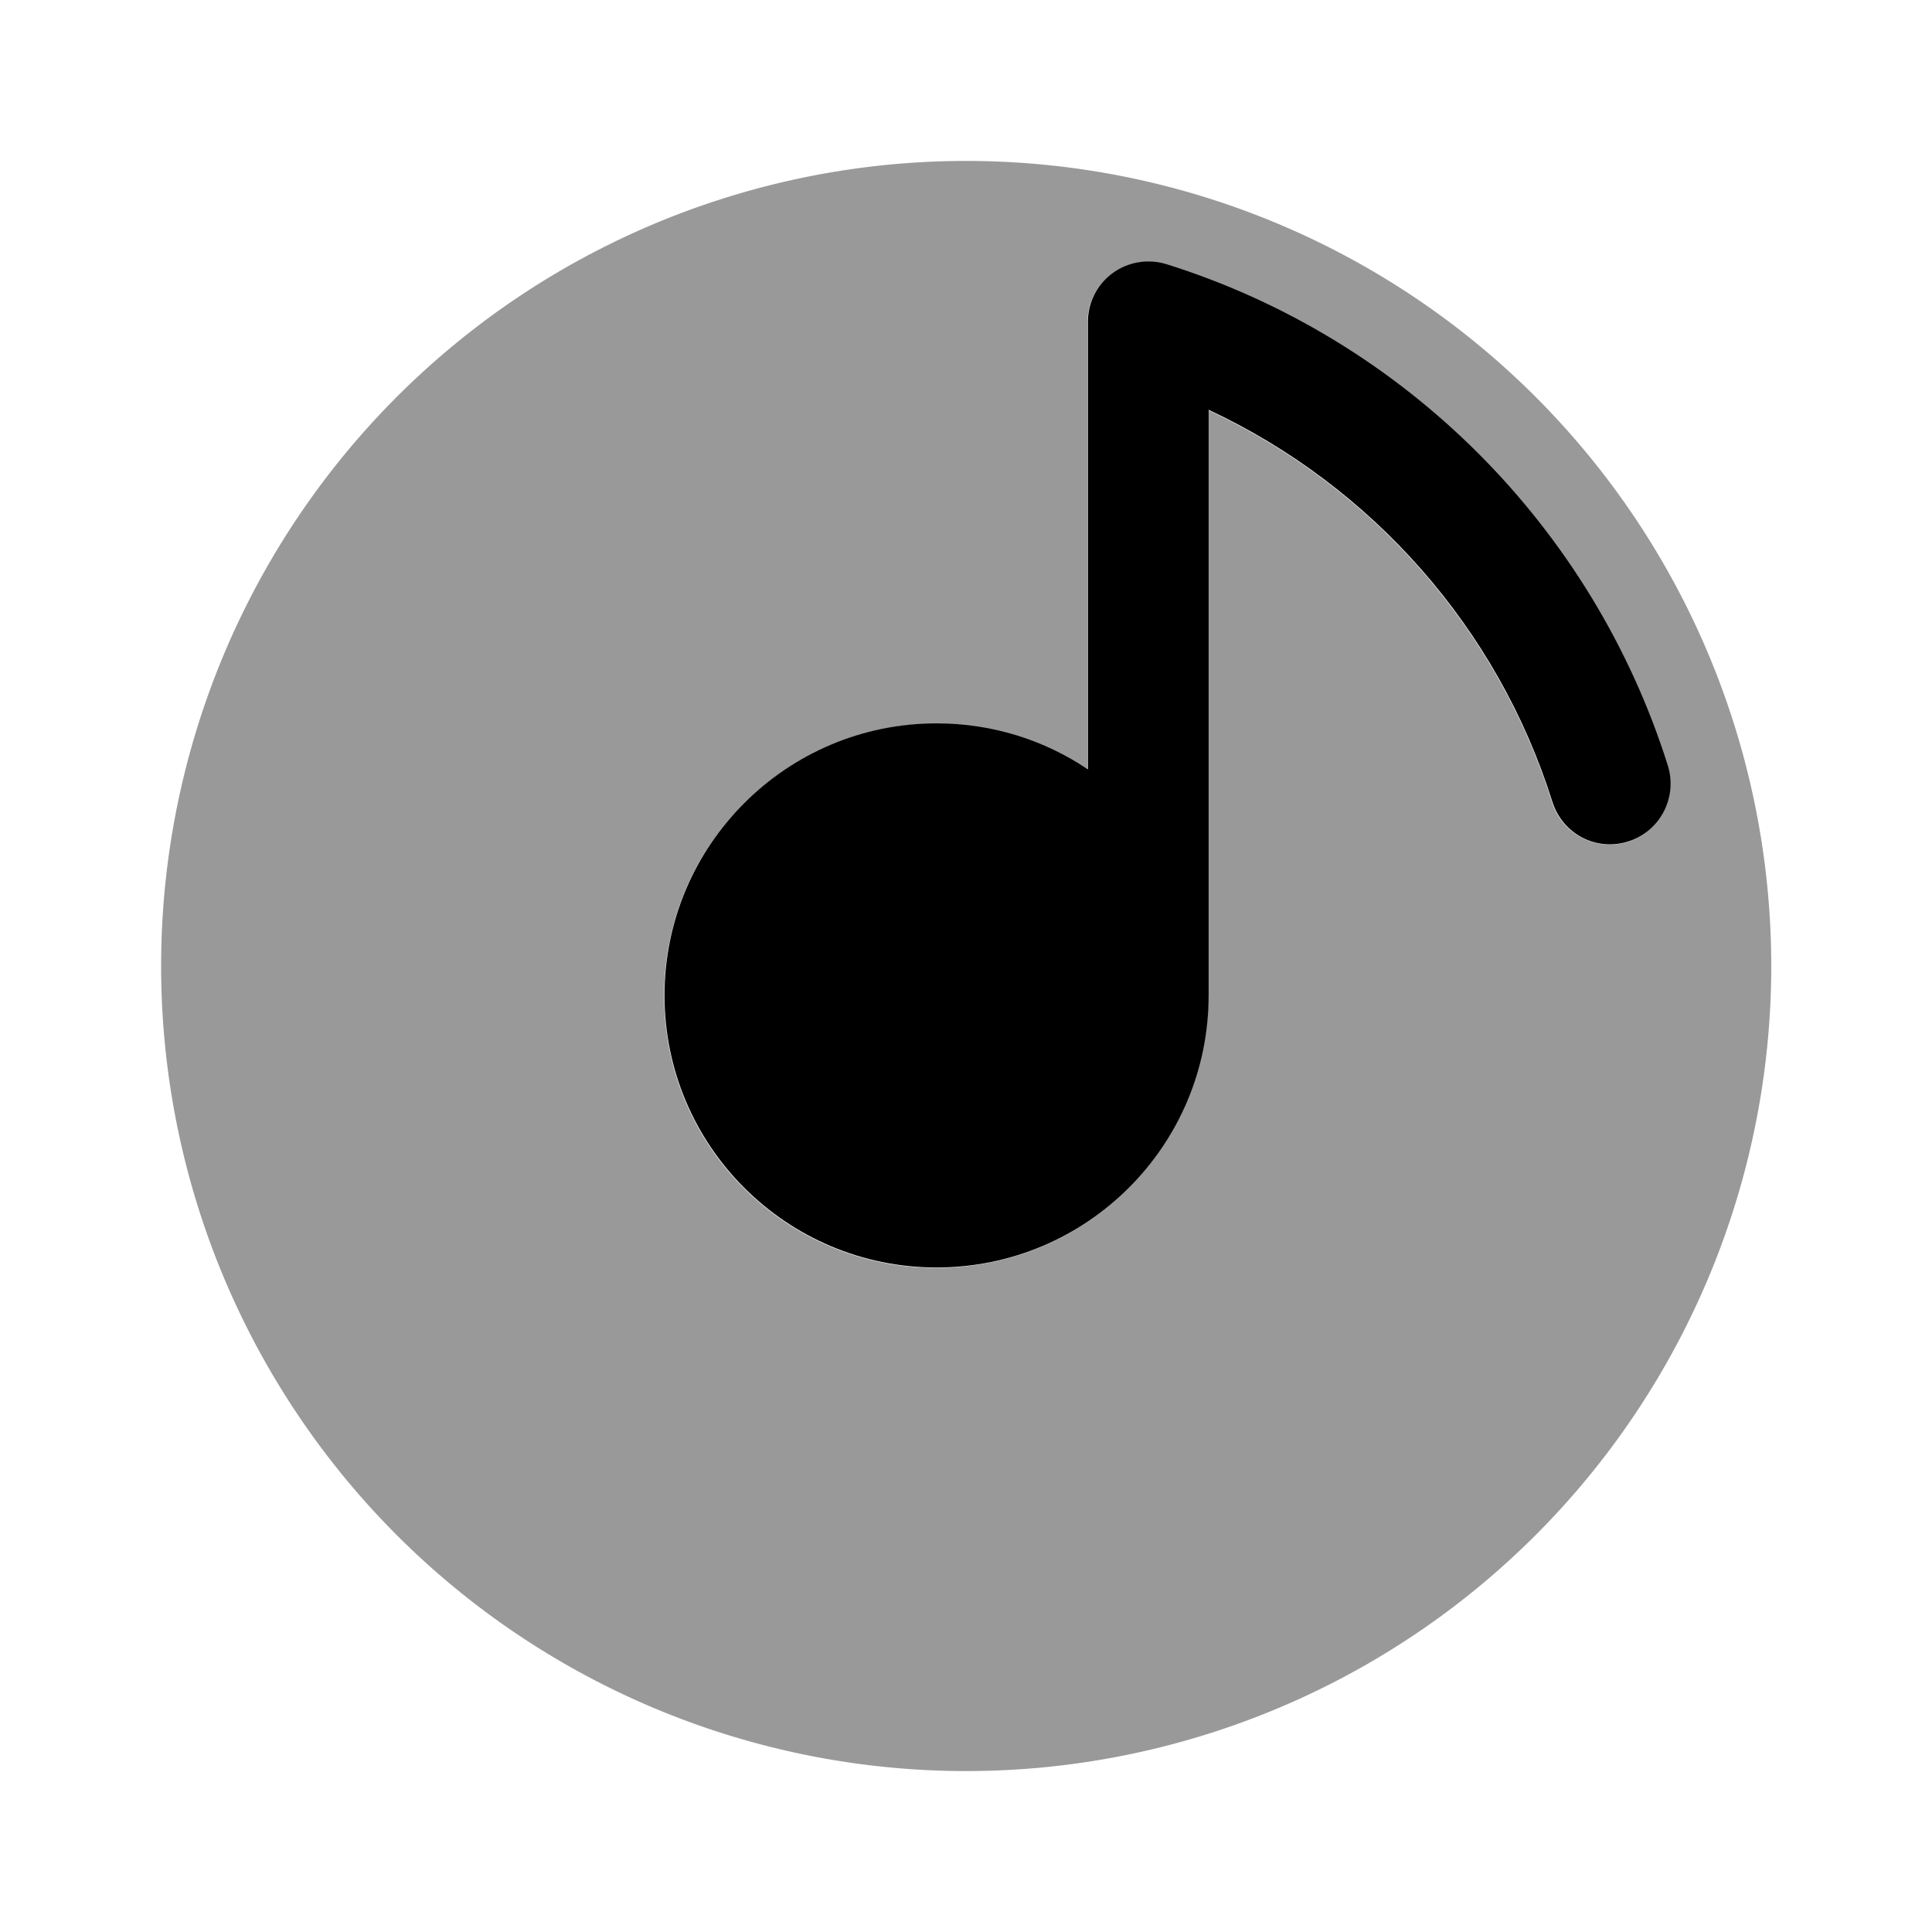 <svg xmlns="http://www.w3.org/2000/svg" viewBox="0 0 512 512"><!--!Font Awesome Pro 6.6.0 by @fontawesome - https://fontawesome.com License - https://fontawesome.com/license (Commercial License) Copyright 2024 Fonticons, Inc.--><path class="fa-secondary" opacity=".4" d="M42.7 256a213.3 213.3 0 1 0 426.7 0A213.3 213.3 0 1 0 42.7 256zM176 263.9c0-39.8 32.3-72.1 72.1-72.1c14.9 0 28.7 4.5 40.1 12.2l0-118.6c0-5.1 2.4-9.9 6.5-12.9s9.4-3.9 14.3-2.4c63.2 19.8 113 69.7 132.9 132.9c.5 1.6 .7 3.2 .7 4.8c0 6.8-4.4 13.1-11.2 15.3c-8.4 2.6-17.4-2-20.1-10.5c-14.5-46.1-47.9-83.7-91.1-103.9l0 155.2c0 39.8-32.3 72.1-72.1 72.1s-72.1-32.3-72.1-72.1z"/><path class="fa-primary" d="M294.8 72.4c4.1-3 9.4-3.9 14.3-2.4c63.2 19.8 113 69.7 132.9 132.9c2.6 8.4-2 17.4-10.5 20.1s-17.4-2-20.1-10.5c-14.5-46.1-47.9-83.7-91.1-103.9l0 155.2c0 39.8-32.3 72.1-72.1 72.1s-72.1-32.3-72.1-72.1s32.3-72.1 72.1-72.1c14.9 0 28.7 4.5 40.1 12.2l0-118.6c0-5.1 2.4-9.9 6.5-12.9z"/></svg>